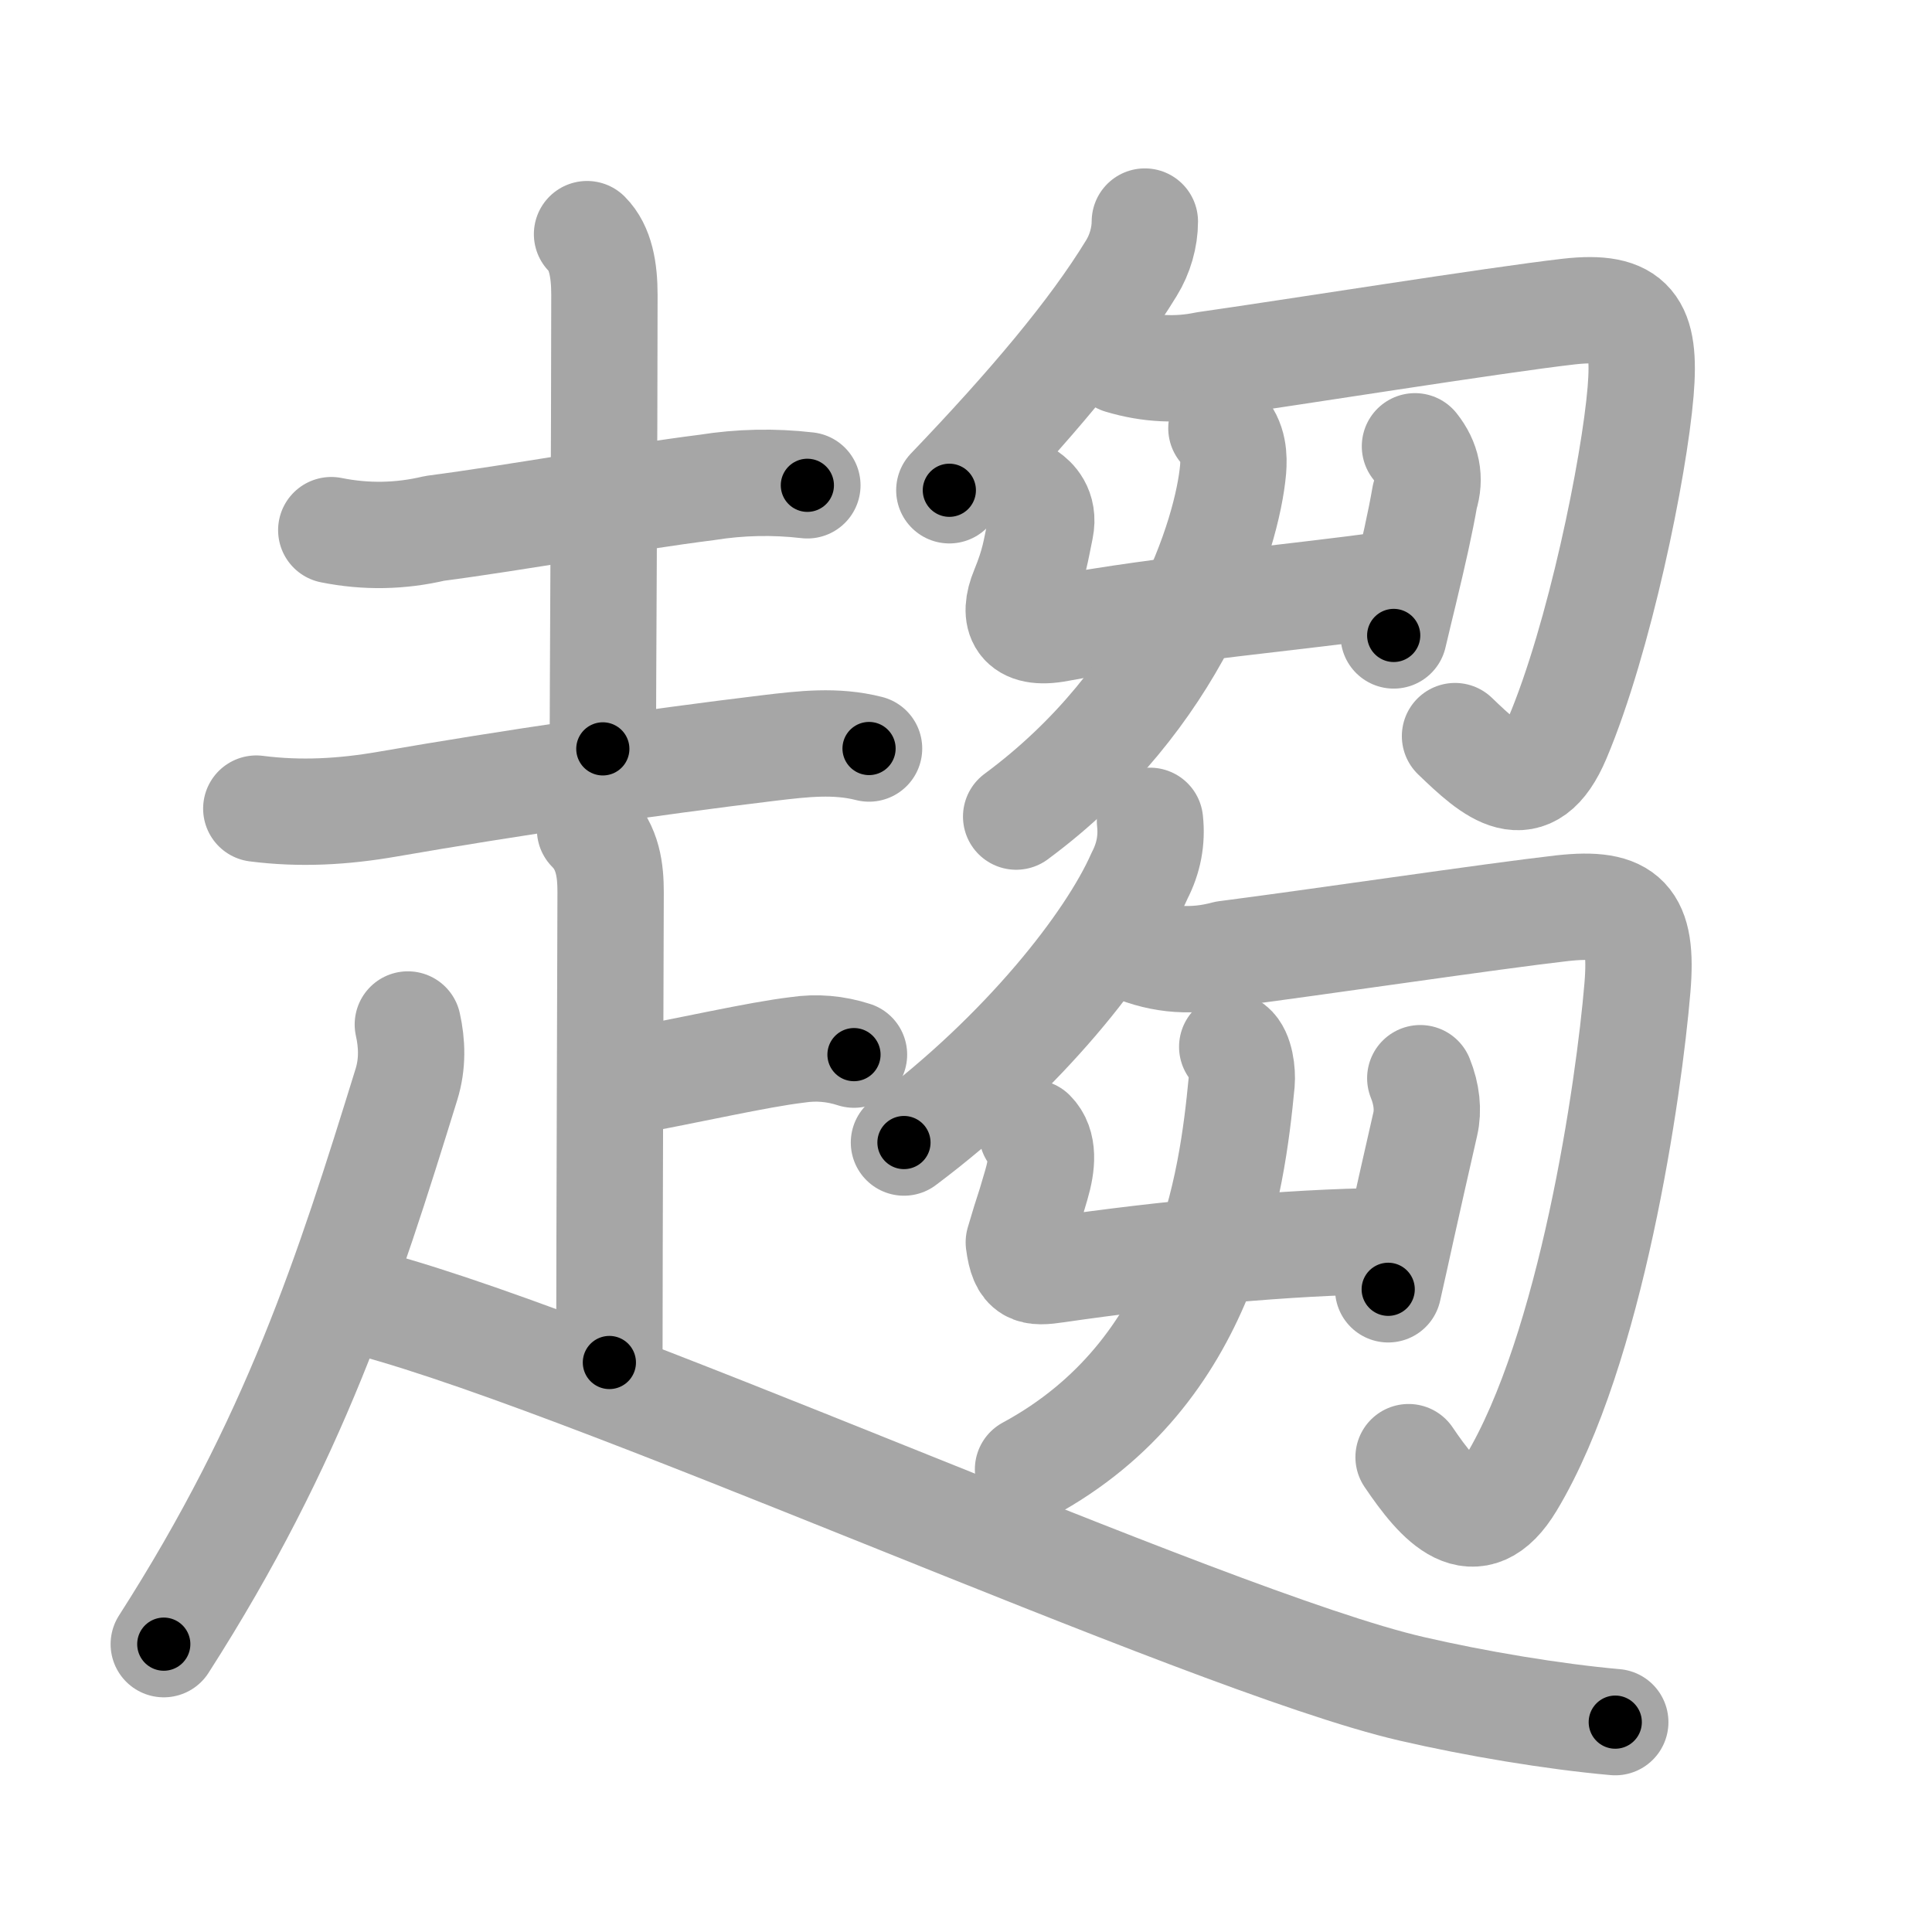 <svg xmlns="http://www.w3.org/2000/svg" viewBox="0 0 109 109" id="8da8"><g fill="none" stroke="#a6a6a6" stroke-width="6" stroke-linecap="round" stroke-linejoin="round"><g><g><g><path d="M18.69,29.91c1.94,0.39,3.89,0.36,5.83-0.1c4.66-0.61,10.85-1.74,15.36-2.31c1.88-0.3,3.77-0.34,5.67-0.12" /><path d="M33.12,13.21c0.77,0.77,0.98,2.04,0.98,3.42c0,8.38-0.09,22.77-0.09,25.62" /><path d="M14.46,45.62c2.49,0.32,4.91,0.18,7.39-0.25c6.85-1.19,14.9-2.37,21.53-3.17c1.93-0.23,3.77-0.45,5.65,0.03" /></g><g><path d="M33.29,46.8c1.02,1.02,1.16,2.33,1.16,3.54c0,0.96-0.07,20.52-0.07,26.53" /><path d="M35.07,61.09c3.93-0.72,7.6-1.58,9.93-1.86c1.07-0.16,2.13-0.07,3.18,0.27" /><path d="M23.01,57.8c0.24,1.07,0.28,2.22-0.08,3.38c-3.31,10.7-6.3,20.05-13.69,31.58" /><path d="M19.67,73.24C31.97,76.09,68,92.6,79.64,95.28c3.58,0.83,7.99,1.57,11.49,1.88" /></g></g><g><g><g><g><path d="M64.59,12.5c0,0.88-0.27,1.84-0.76,2.63c-2.21,3.62-5.73,7.79-10.27,12.53" /></g><path d="M63.23,20.35c1.6,0.48,3.19,0.56,4.78,0.23c4.65-0.66,16.37-2.53,20.48-3c3.6-0.41,4.38,0.79,4.07,4.51c-0.36,4.31-2.33,13.95-4.69,19.54c-1.61,3.81-3.64,1.96-5.78-0.1" /></g><g><g><g><path d="M58,27.96c0.27,0.19,0.93,0.74,0.7,1.85c-0.27,1.29-0.33,1.94-0.96,3.48c-0.62,1.49-0.23,2.6,2,2.17c5.76-1.09,14.14-1.84,18.45-2.47" /><path d="M79.83,25.18c0.69,0.87,0.88,1.81,0.56,2.82c-0.26,1.5-0.63,3.14-1.17,5.39c-0.18,0.75-0.38,1.56-0.59,2.46" /></g><g><path d="M68.91,24.16c0.71,0.71,0.71,1.66,0.66,2.32c-0.32,3.65-3.19,12.9-12.24,19.59" /></g></g></g></g><g><g><g><path d="M64.88,46.31c0.12,1.09-0.08,2.11-0.58,3.08c-1.69,3.83-6.56,10.02-13.3,15.07" /></g><path d="M63.86,53.46c1.72,0.73,3.48,0.85,5.29,0.36c5-0.64,15.02-2.13,18.98-2.58c3.61-0.4,4.58,0.6,4.25,4.49c-0.47,5.64-2.59,20.42-7.13,27.96c-2.04,3.39-4.05,1.08-5.78-1.48" /></g><g><g><g><path d="M58.23,63.91c0.68,0.68,0.57,1.8,0.24,2.93c-0.59,2.04-0.34,1.04-0.99,3.25c0.22,1.71,0.76,1.74,2.12,1.54c6.03-0.88,13.11-1.56,18.58-1.61" /><path d="M80.13,60.83c0.37,0.92,0.46,1.81,0.28,2.59c-0.58,2.55-0.95,4.18-1.35,5.99c-0.22,1-0.45,2.05-0.74,3.33" /></g><g><path d="M69.52,59.06c0.46,0.36,0.58,1.43,0.53,2.02C69.51,66.72,68.12,77.43,58,82.9" /></g></g></g></g></g></g></g><g fill="none" stroke="#000" stroke-width="3" stroke-linecap="round" stroke-linejoin="round"><path d="M18.69,29.91c1.94,0.39,3.89,0.36,5.83-0.1c4.66-0.61,10.85-1.74,15.36-2.31c1.88-0.3,3.77-0.34,5.67-0.12" stroke-dasharray="27.1" stroke-dashoffset="27.1"><animate attributeName="stroke-dashoffset" values="27.1;27.1;0" dur="0.271s" fill="freeze" begin="0s;8da8.click" /></path><path d="M33.12,13.21c0.77,0.77,0.98,2.04,0.98,3.42c0,8.38-0.09,22.77-0.09,25.62" stroke-dasharray="29.269" stroke-dashoffset="29.269"><animate attributeName="stroke-dashoffset" values="29.269" fill="freeze" begin="8da8.click" /><animate attributeName="stroke-dashoffset" values="29.269;29.269;0" keyTimes="0;0.48;1" dur="0.564s" fill="freeze" begin="0s;8da8.click" /></path><path d="M14.46,45.62c2.49,0.32,4.91,0.18,7.39-0.25c6.85-1.19,14.9-2.37,21.53-3.17c1.93-0.23,3.77-0.45,5.65,0.03" stroke-dasharray="34.873" stroke-dashoffset="34.873"><animate attributeName="stroke-dashoffset" values="34.873" fill="freeze" begin="8da8.click" /><animate attributeName="stroke-dashoffset" values="34.873;34.873;0" keyTimes="0;0.618;1" dur="0.913s" fill="freeze" begin="0s;8da8.click" /></path><path d="M33.29,46.8c1.02,1.02,1.16,2.33,1.16,3.54c0,0.96-0.07,20.52-0.07,26.53" stroke-dasharray="30.364" stroke-dashoffset="30.364"><animate attributeName="stroke-dashoffset" values="30.364" fill="freeze" begin="8da8.click" /><animate attributeName="stroke-dashoffset" values="30.364;30.364;0" keyTimes="0;0.75;1" dur="1.217s" fill="freeze" begin="0s;8da8.click" /></path><path d="M35.07,61.09c3.93-0.72,7.6-1.58,9.93-1.86c1.07-0.16,2.13-0.07,3.18,0.27" stroke-dasharray="13.326" stroke-dashoffset="13.326"><animate attributeName="stroke-dashoffset" values="13.326" fill="freeze" begin="8da8.click" /><animate attributeName="stroke-dashoffset" values="13.326;13.326;0" keyTimes="0;0.82;1" dur="1.484s" fill="freeze" begin="0s;8da8.click" /></path><path d="M23.01,57.8c0.24,1.07,0.28,2.22-0.08,3.38c-3.31,10.7-6.3,20.05-13.69,31.58" stroke-dasharray="37.968" stroke-dashoffset="37.968"><animate attributeName="stroke-dashoffset" values="37.968" fill="freeze" begin="8da8.click" /><animate attributeName="stroke-dashoffset" values="37.968;37.968;0" keyTimes="0;0.796;1" dur="1.864s" fill="freeze" begin="0s;8da8.click" /></path><path d="M19.67,73.24C31.97,76.09,68,92.6,79.64,95.28c3.58,0.83,7.99,1.57,11.49,1.88" stroke-dasharray="75.585" stroke-dashoffset="75.585"><animate attributeName="stroke-dashoffset" values="75.585" fill="freeze" begin="8da8.click" /><animate attributeName="stroke-dashoffset" values="75.585;75.585;0" keyTimes="0;0.766;1" dur="2.432s" fill="freeze" begin="0s;8da8.click" /></path><path d="M64.59,12.5c0,0.88-0.27,1.84-0.76,2.63c-2.21,3.62-5.73,7.79-10.27,12.53" stroke-dasharray="19.002" stroke-dashoffset="19.002"><animate attributeName="stroke-dashoffset" values="19.002" fill="freeze" begin="8da8.click" /><animate attributeName="stroke-dashoffset" values="19.002;19.002;0" keyTimes="0;0.928;1" dur="2.622s" fill="freeze" begin="0s;8da8.click" /></path><path d="M63.23,20.35c1.6,0.48,3.19,0.56,4.78,0.23c4.65-0.66,16.37-2.53,20.48-3c3.6-0.41,4.38,0.79,4.07,4.51c-0.36,4.31-2.33,13.95-4.69,19.54c-1.61,3.81-3.64,1.96-5.78-0.1" stroke-dasharray="60.988" stroke-dashoffset="60.988"><animate attributeName="stroke-dashoffset" values="60.988" fill="freeze" begin="8da8.click" /><animate attributeName="stroke-dashoffset" values="60.988;60.988;0" keyTimes="0;0.851;1" dur="3.081s" fill="freeze" begin="0s;8da8.click" /></path><path d="M58,27.96c0.27,0.19,0.93,0.74,0.7,1.85c-0.27,1.29-0.33,1.94-0.96,3.48c-0.62,1.49-0.23,2.6,2,2.17c5.76-1.09,14.14-1.84,18.45-2.47" stroke-dasharray="28.435" stroke-dashoffset="28.435"><animate attributeName="stroke-dashoffset" values="28.435" fill="freeze" begin="8da8.click" /><animate attributeName="stroke-dashoffset" values="28.435;28.435;0" keyTimes="0;0.916;1" dur="3.365s" fill="freeze" begin="0s;8da8.click" /></path><path d="M79.83,25.18c0.69,0.87,0.88,1.81,0.56,2.82c-0.26,1.5-0.63,3.14-1.17,5.39c-0.18,0.75-0.38,1.56-0.59,2.46" stroke-dasharray="11.052" stroke-dashoffset="11.052"><animate attributeName="stroke-dashoffset" values="11.052" fill="freeze" begin="8da8.click" /><animate attributeName="stroke-dashoffset" values="11.052;11.052;0" keyTimes="0;0.938;1" dur="3.586s" fill="freeze" begin="0s;8da8.click" /></path><path d="M68.91,24.16c0.71,0.71,0.71,1.66,0.66,2.32c-0.32,3.65-3.19,12.9-12.24,19.59" stroke-dasharray="26.198" stroke-dashoffset="26.198"><animate attributeName="stroke-dashoffset" values="26.198" fill="freeze" begin="8da8.click" /><animate attributeName="stroke-dashoffset" values="26.198;26.198;0" keyTimes="0;0.932;1" dur="3.848s" fill="freeze" begin="0s;8da8.click" /></path><path d="M64.88,46.31c0.12,1.09-0.08,2.11-0.58,3.08c-1.69,3.83-6.56,10.02-13.3,15.07" stroke-dasharray="23.459" stroke-dashoffset="23.459"><animate attributeName="stroke-dashoffset" values="23.459" fill="freeze" begin="8da8.click" /><animate attributeName="stroke-dashoffset" values="23.459;23.459;0" keyTimes="0;0.942;1" dur="4.083s" fill="freeze" begin="0s;8da8.click" /></path><path d="M63.86,53.46c1.72,0.73,3.48,0.85,5.29,0.36c5-0.64,15.02-2.13,18.98-2.58c3.61-0.4,4.58,0.6,4.25,4.49c-0.47,5.64-2.59,20.42-7.13,27.96c-2.04,3.39-4.05,1.08-5.78-1.48" stroke-dasharray="69.259" stroke-dashoffset="69.259"><animate attributeName="stroke-dashoffset" values="69.259" fill="freeze" begin="8da8.click" /><animate attributeName="stroke-dashoffset" values="69.259;69.259;0" keyTimes="0;0.887;1" dur="4.604s" fill="freeze" begin="0s;8da8.click" /></path><path d="M58.23,63.91c0.68,0.68,0.57,1.8,0.24,2.93c-0.59,2.04-0.34,1.04-0.99,3.25c0.22,1.71,0.76,1.74,2.12,1.54c6.03-0.88,13.11-1.56,18.58-1.61" stroke-dasharray="28.329" stroke-dashoffset="28.329"><animate attributeName="stroke-dashoffset" values="28.329" fill="freeze" begin="8da8.click" /><animate attributeName="stroke-dashoffset" values="28.329;28.329;0" keyTimes="0;0.942;1" dur="4.887s" fill="freeze" begin="0s;8da8.click" /></path><path d="M80.13,60.83c0.37,0.92,0.46,1.81,0.28,2.59c-0.58,2.55-0.95,4.18-1.35,5.99c-0.22,1-0.45,2.05-0.74,3.33" stroke-dasharray="12.198" stroke-dashoffset="12.198"><animate attributeName="stroke-dashoffset" values="12.198" fill="freeze" begin="8da8.click" /><animate attributeName="stroke-dashoffset" values="12.198;12.198;0" keyTimes="0;0.952;1" dur="5.131s" fill="freeze" begin="0s;8da8.click" /></path><path d="M69.52,59.06c0.46,0.36,0.58,1.43,0.53,2.02C69.51,66.72,68.12,77.43,58,82.9" stroke-dasharray="28.232" stroke-dashoffset="28.232"><animate attributeName="stroke-dashoffset" values="28.232" fill="freeze" begin="8da8.click" /><animate attributeName="stroke-dashoffset" values="28.232;28.232;0" keyTimes="0;0.948;1" dur="5.413s" fill="freeze" begin="0s;8da8.click" /></path></g></svg>